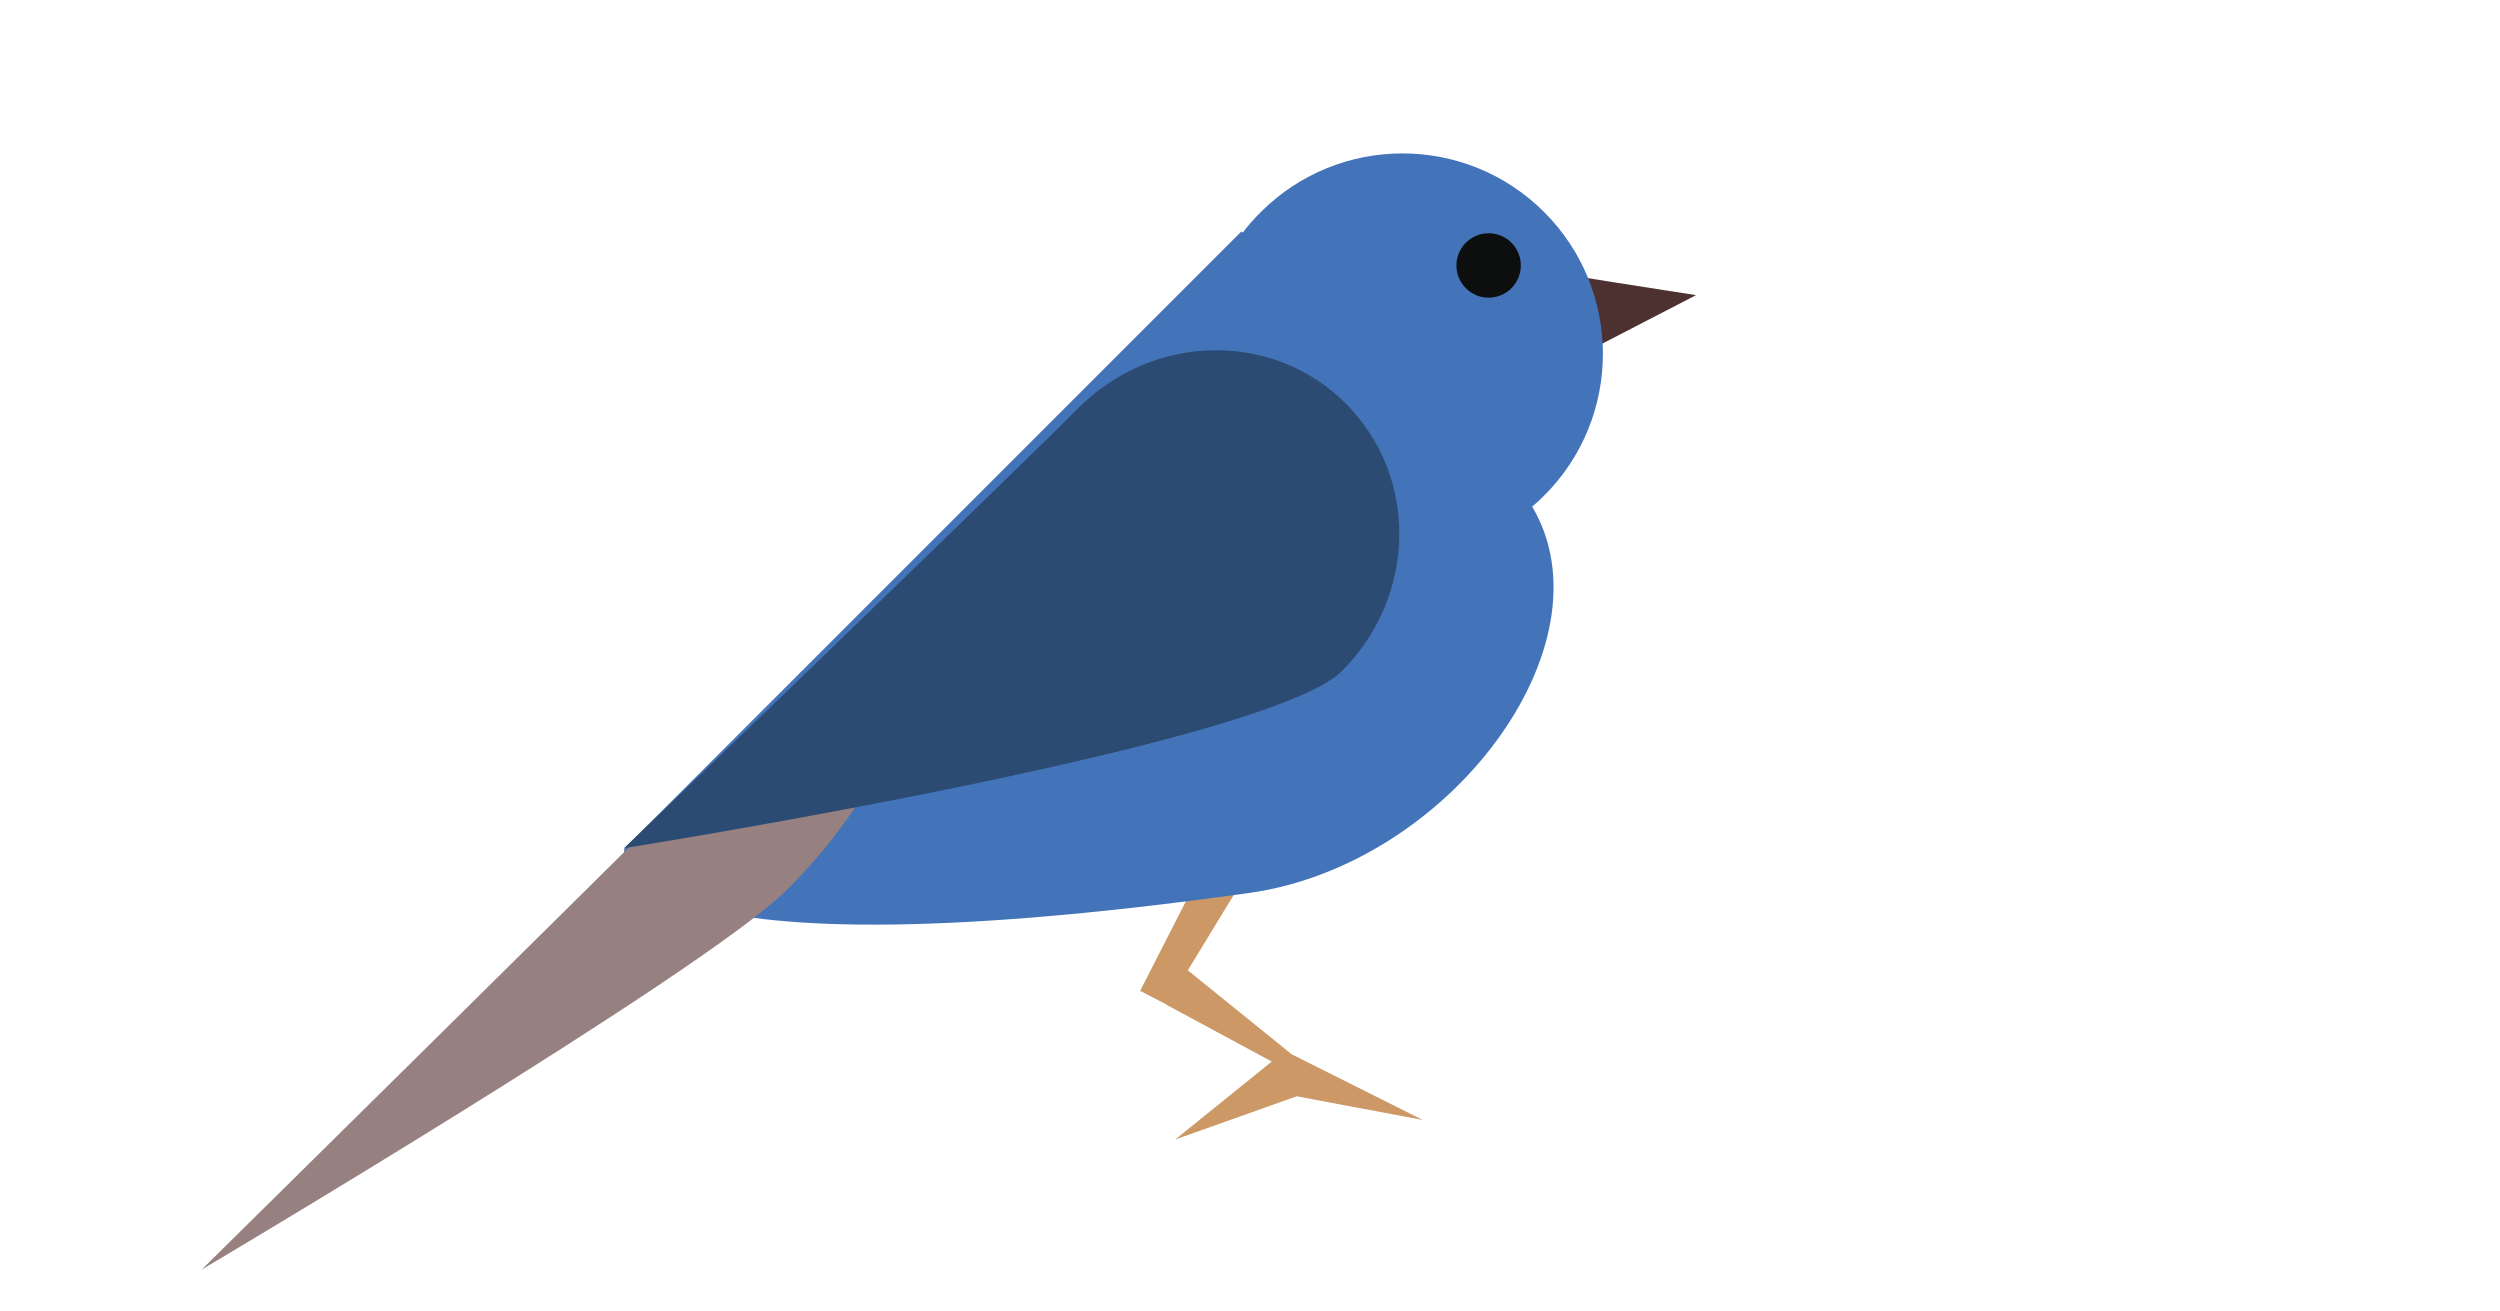 <?xml version="1.0" encoding="utf-8"?>
<!-- Generator: Adobe Illustrator 23.0.2, SVG Export Plug-In . SVG Version: 6.00 Build 0)  -->
<svg version="1.1" xmlns="http://www.w3.org/2000/svg" xmlns:xlink="http://www.w3.org/1999/xlink" x="0px" y="0px"
	 viewBox="0 0 792 415.3" style="enable-background:new 0 0 792 415.3;" xml:space="preserve">
<style type="text/css">
	.st0{fill:#4D3030;}
	.st1{fill:#CB9866;}
	.st2{fill:#4374B9;}
	.st3{fill:#978180;}
	.st4{fill:#2B4B73;}
	.st5{fill:#0D0E0E;}
</style>
<g id="beak">
	<polygon class="st0" points="499.7,112.9 499.8,112.9 537.3,93.5 511.7,89.5 486.7,85.5 	"/>
</g>
<g id="leg">
	<polygon class="st1" points="430,350.9 450.7,354.8 409.2,334 376.3,307.4 411.8,249.1 397.9,242 361.2,313.9 369.5,318.2 
		369.5,318.3 402.9,336.3 372.3,361 410.8,347.3 429.9,350.9 430.2,351 	"/>
</g>
<g id="burbbody">
	<path class="st2" d="M485.4,160.5c1.3-1.1,2.6-2.3,3.8-3.5c24.8-24.8,24.8-65,0-89.8c-24.8-24.8-65-24.8-89.8,0
		c-2.1,2.1-4,4.2-5.7,6.5l-0.4-0.4l-95.7,95.7c-19.9,19.9-38.5,38.5-54,54c-27.6,27.6-45.8,45.8-45.8,45.8s-9.3,43.1,197.9,14.1
		C459.3,274,511.2,204.1,485.4,160.5z"/>
</g>
<g id="tail">
	<path class="st3" d="M249.2,282C223.6,307.6,63.9,402.2,63.9,402.2s128-126.3,153.6-151.9s53.5-39.3,62.2-30.5
		C288.5,228.5,274.8,256.4,249.2,282z"/>
	<path class="st4" d="M425.1,212.6c-23.8,23.8-227.4,56.1-227.4,56.1S318,153,341.7,129.2c23.8-23.8,61.7-24.4,84.7-1.3
		S448.9,188.8,425.1,212.6z"/>
</g>
<g id="eye">
	<circle class="st5" cx="471.6" cy="84.1" r="10.2"/>
</g>
</svg>
